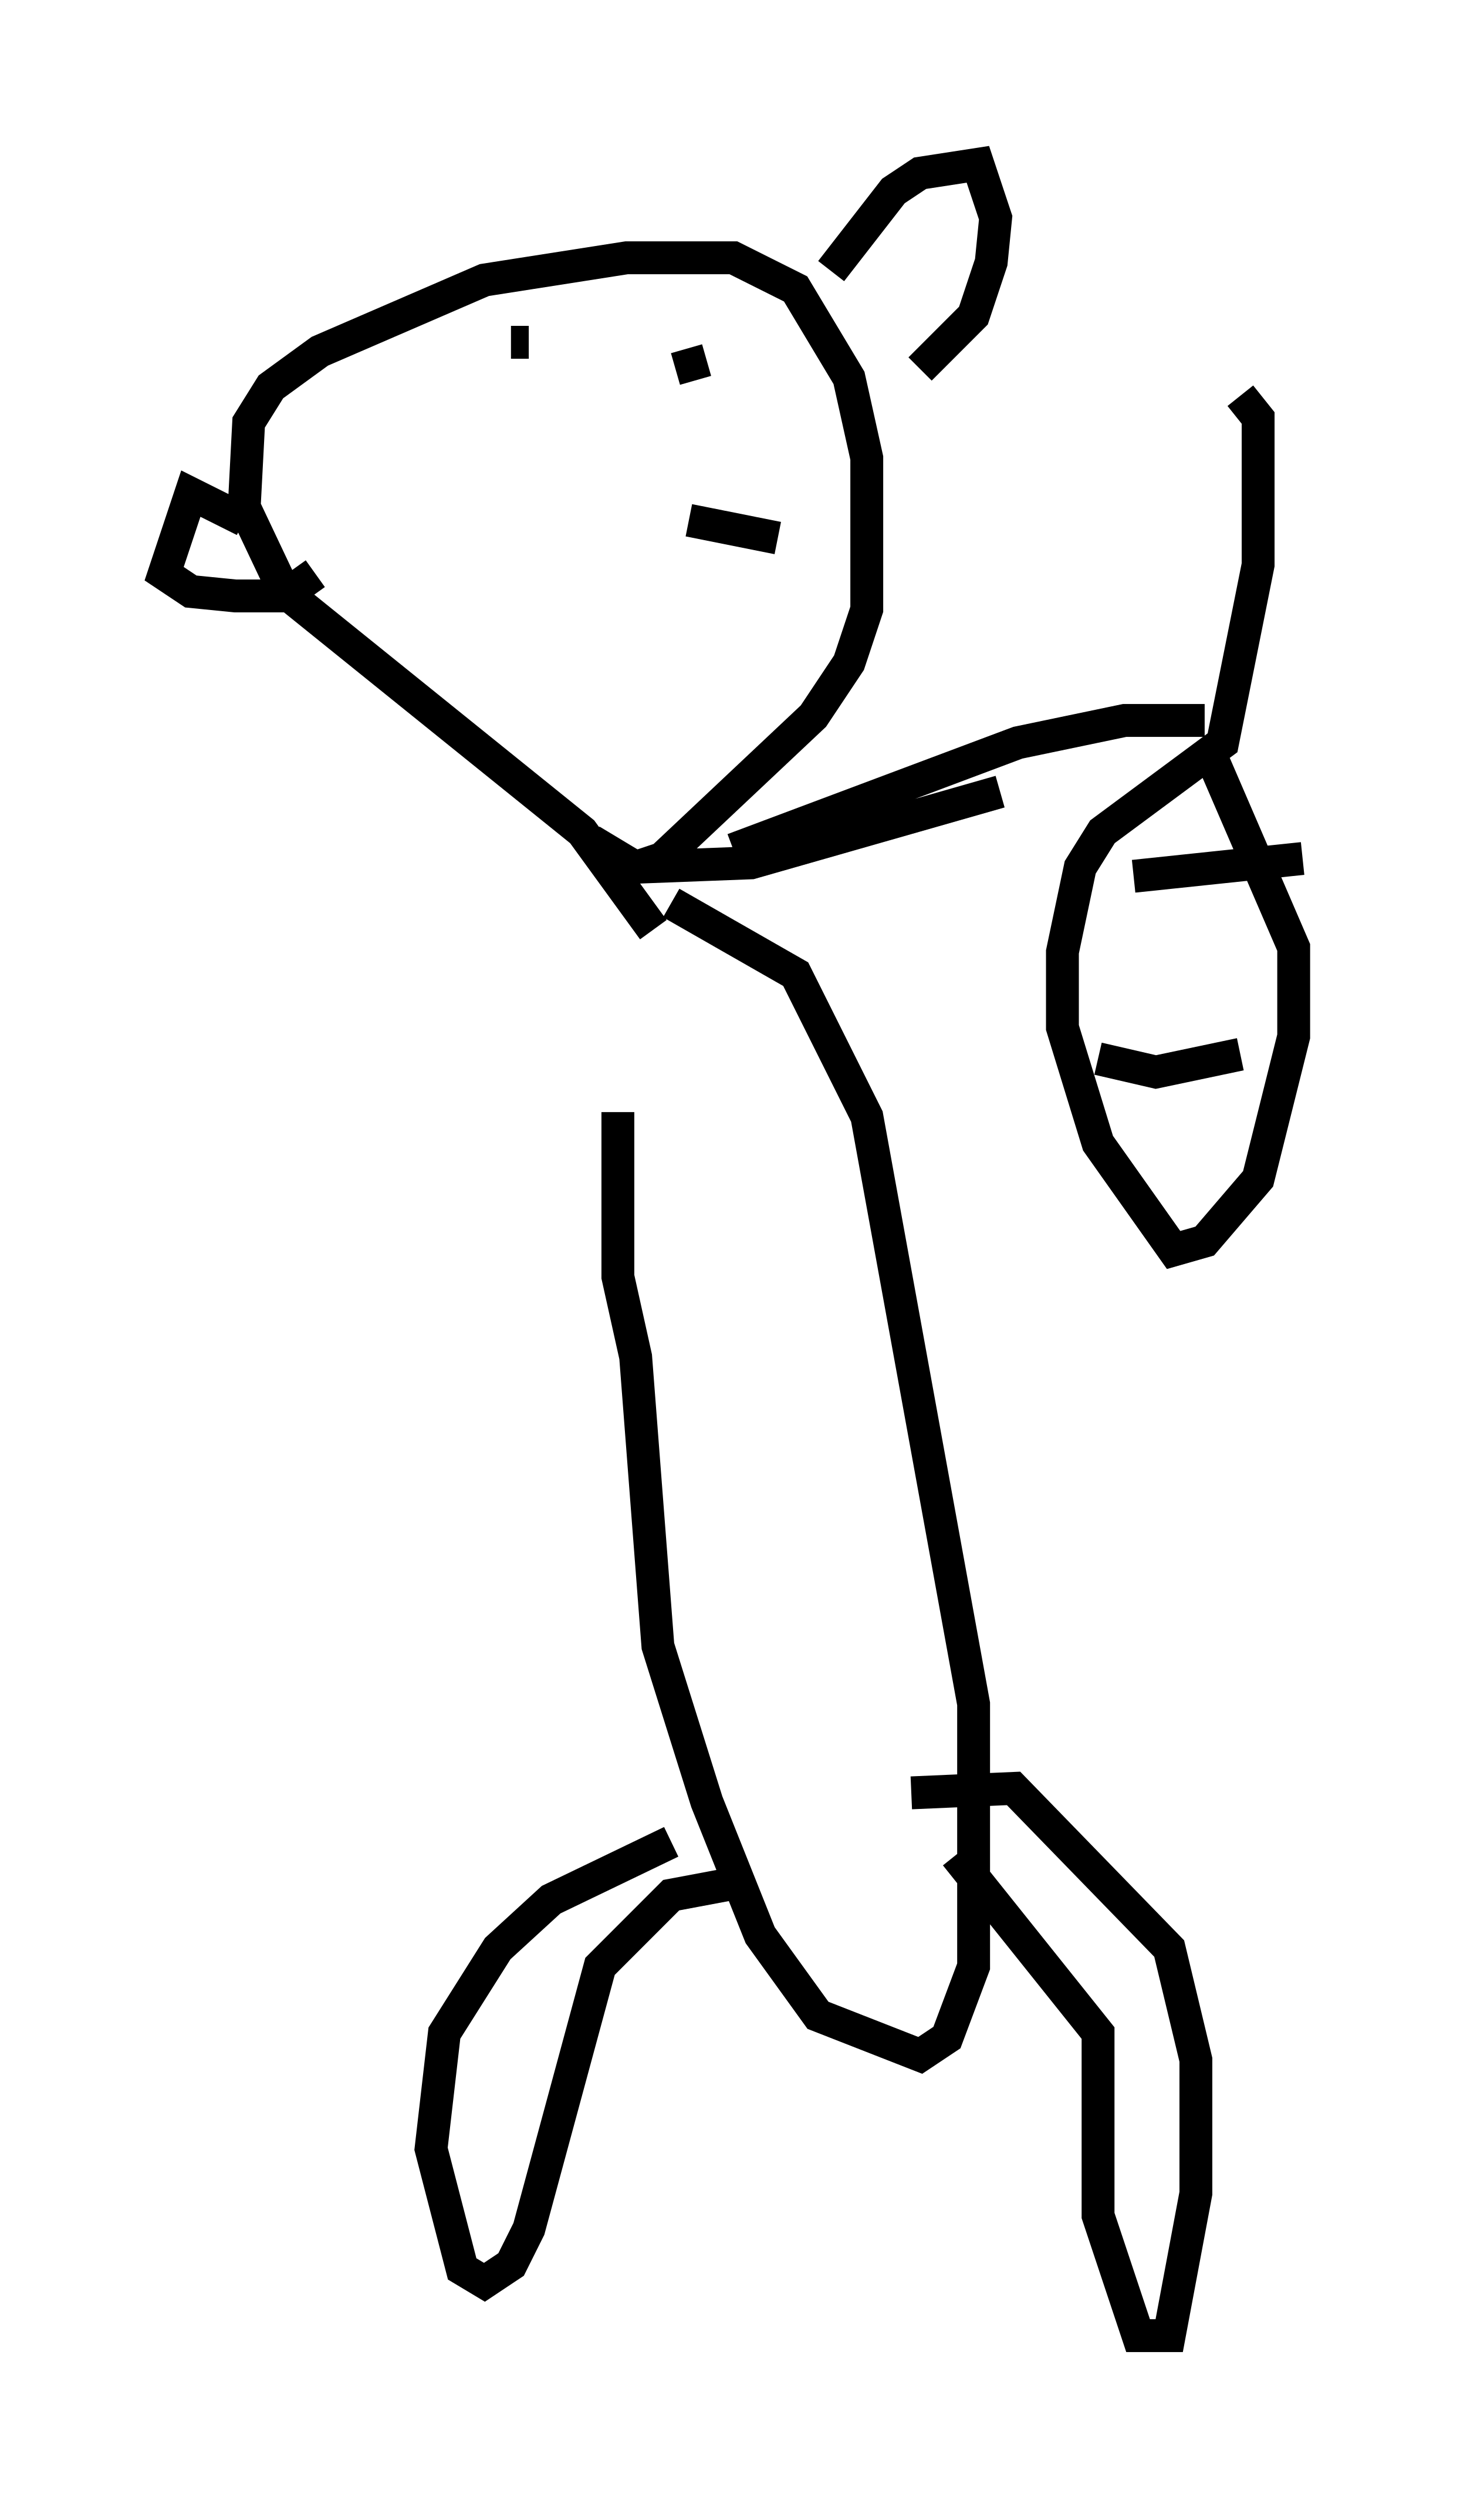 <?xml version="1.0" encoding="utf-8" ?>
<svg baseProfile="full" height="76.034" version="1.1" width="44.641" xmlns="http://www.w3.org/2000/svg" xmlns:ev="http://www.w3.org/2001/xml-events" xmlns:xlink="http://www.w3.org/1999/xlink"><defs /><rect fill="white" height="76.034" width="44.641" x="0" y="0" /><path d="M19.614, 31.251 m-0.812, 2.571 l0.0, 5.007 0.541, 2.436 l0.677, 8.796 1.488, 4.736 l1.624, 4.059 1.759, 2.436 l3.112, 1.218 0.812, -0.541 l0.812, -2.165 0.0, -7.984 l-3.248, -17.862 -2.165, -4.33 l-3.789, -2.165 m0.0, 28.552 l-3.654, 1.759 -1.624, 1.488 l-1.624, 2.571 -0.406, 3.518 l0.947, 3.654 0.677, 0.406 l0.812, -0.541 0.541, -1.083 l2.165, -7.984 2.165, -2.165 l2.165, -0.406 m5.142, -2.706 l3.112, -0.135 4.736, 4.871 l0.812, 3.383 0.0, 4.059 l-0.812, 4.33 -0.947, 0.0 l-1.218, -3.654 0.0, -5.548 l-4.33, -5.413 m8.66, -44.384 l0.541, 0.677 0.0, 4.465 l-1.083, 5.413 -3.654, 2.706 l-0.677, 1.083 -0.541, 2.571 l0.0, 2.3 1.083, 3.518 l2.3, 3.248 0.947, -0.271 l1.624, -1.894 1.083, -4.33 l0.0, -2.706 -2.571, -5.954 m-2.3, 3.789 l5.142, -0.541 m-6.225, 6.089 l1.759, 0.406 2.571, -0.541 m-17.862, -3.789 l-2.165, -2.977 -9.066, -7.307 l-1.218, -2.571 0.135, -2.571 l0.677, -1.083 1.488, -1.083 l5.007, -2.165 4.33, -0.677 l3.248, 0.0 1.894, 0.947 l1.624, 2.706 0.541, 2.436 l0.0, 4.601 -0.541, 1.624 l-1.083, 1.624 -4.601, 4.33 l-0.812, 0.271 -1.353, -0.812 m-10.555, -9.743 l-1.624, -0.812 -0.812, 2.436 l0.812, 0.541 1.353, 0.135 l1.488, 0.0 0.947, -0.677 m15.697, -9.202 l1.894, -2.436 0.812, -0.541 l1.759, -0.271 0.541, 1.624 l-0.135, 1.353 -0.541, 1.624 l-1.624, 1.624 m-7.036, 4.601 l2.706, 0.541 m-8.119, -5.954 l0.541, 0.0 m4.465, 0.812 l0.947, -0.271 m0.812, 14.885 l8.66, -3.248 3.248, -0.677 l2.436, 0.0 m-17.321, 4.465 l3.518, -0.135 7.578, -2.165 " fill="none" stroke="black" stroke-width="1" /></svg>